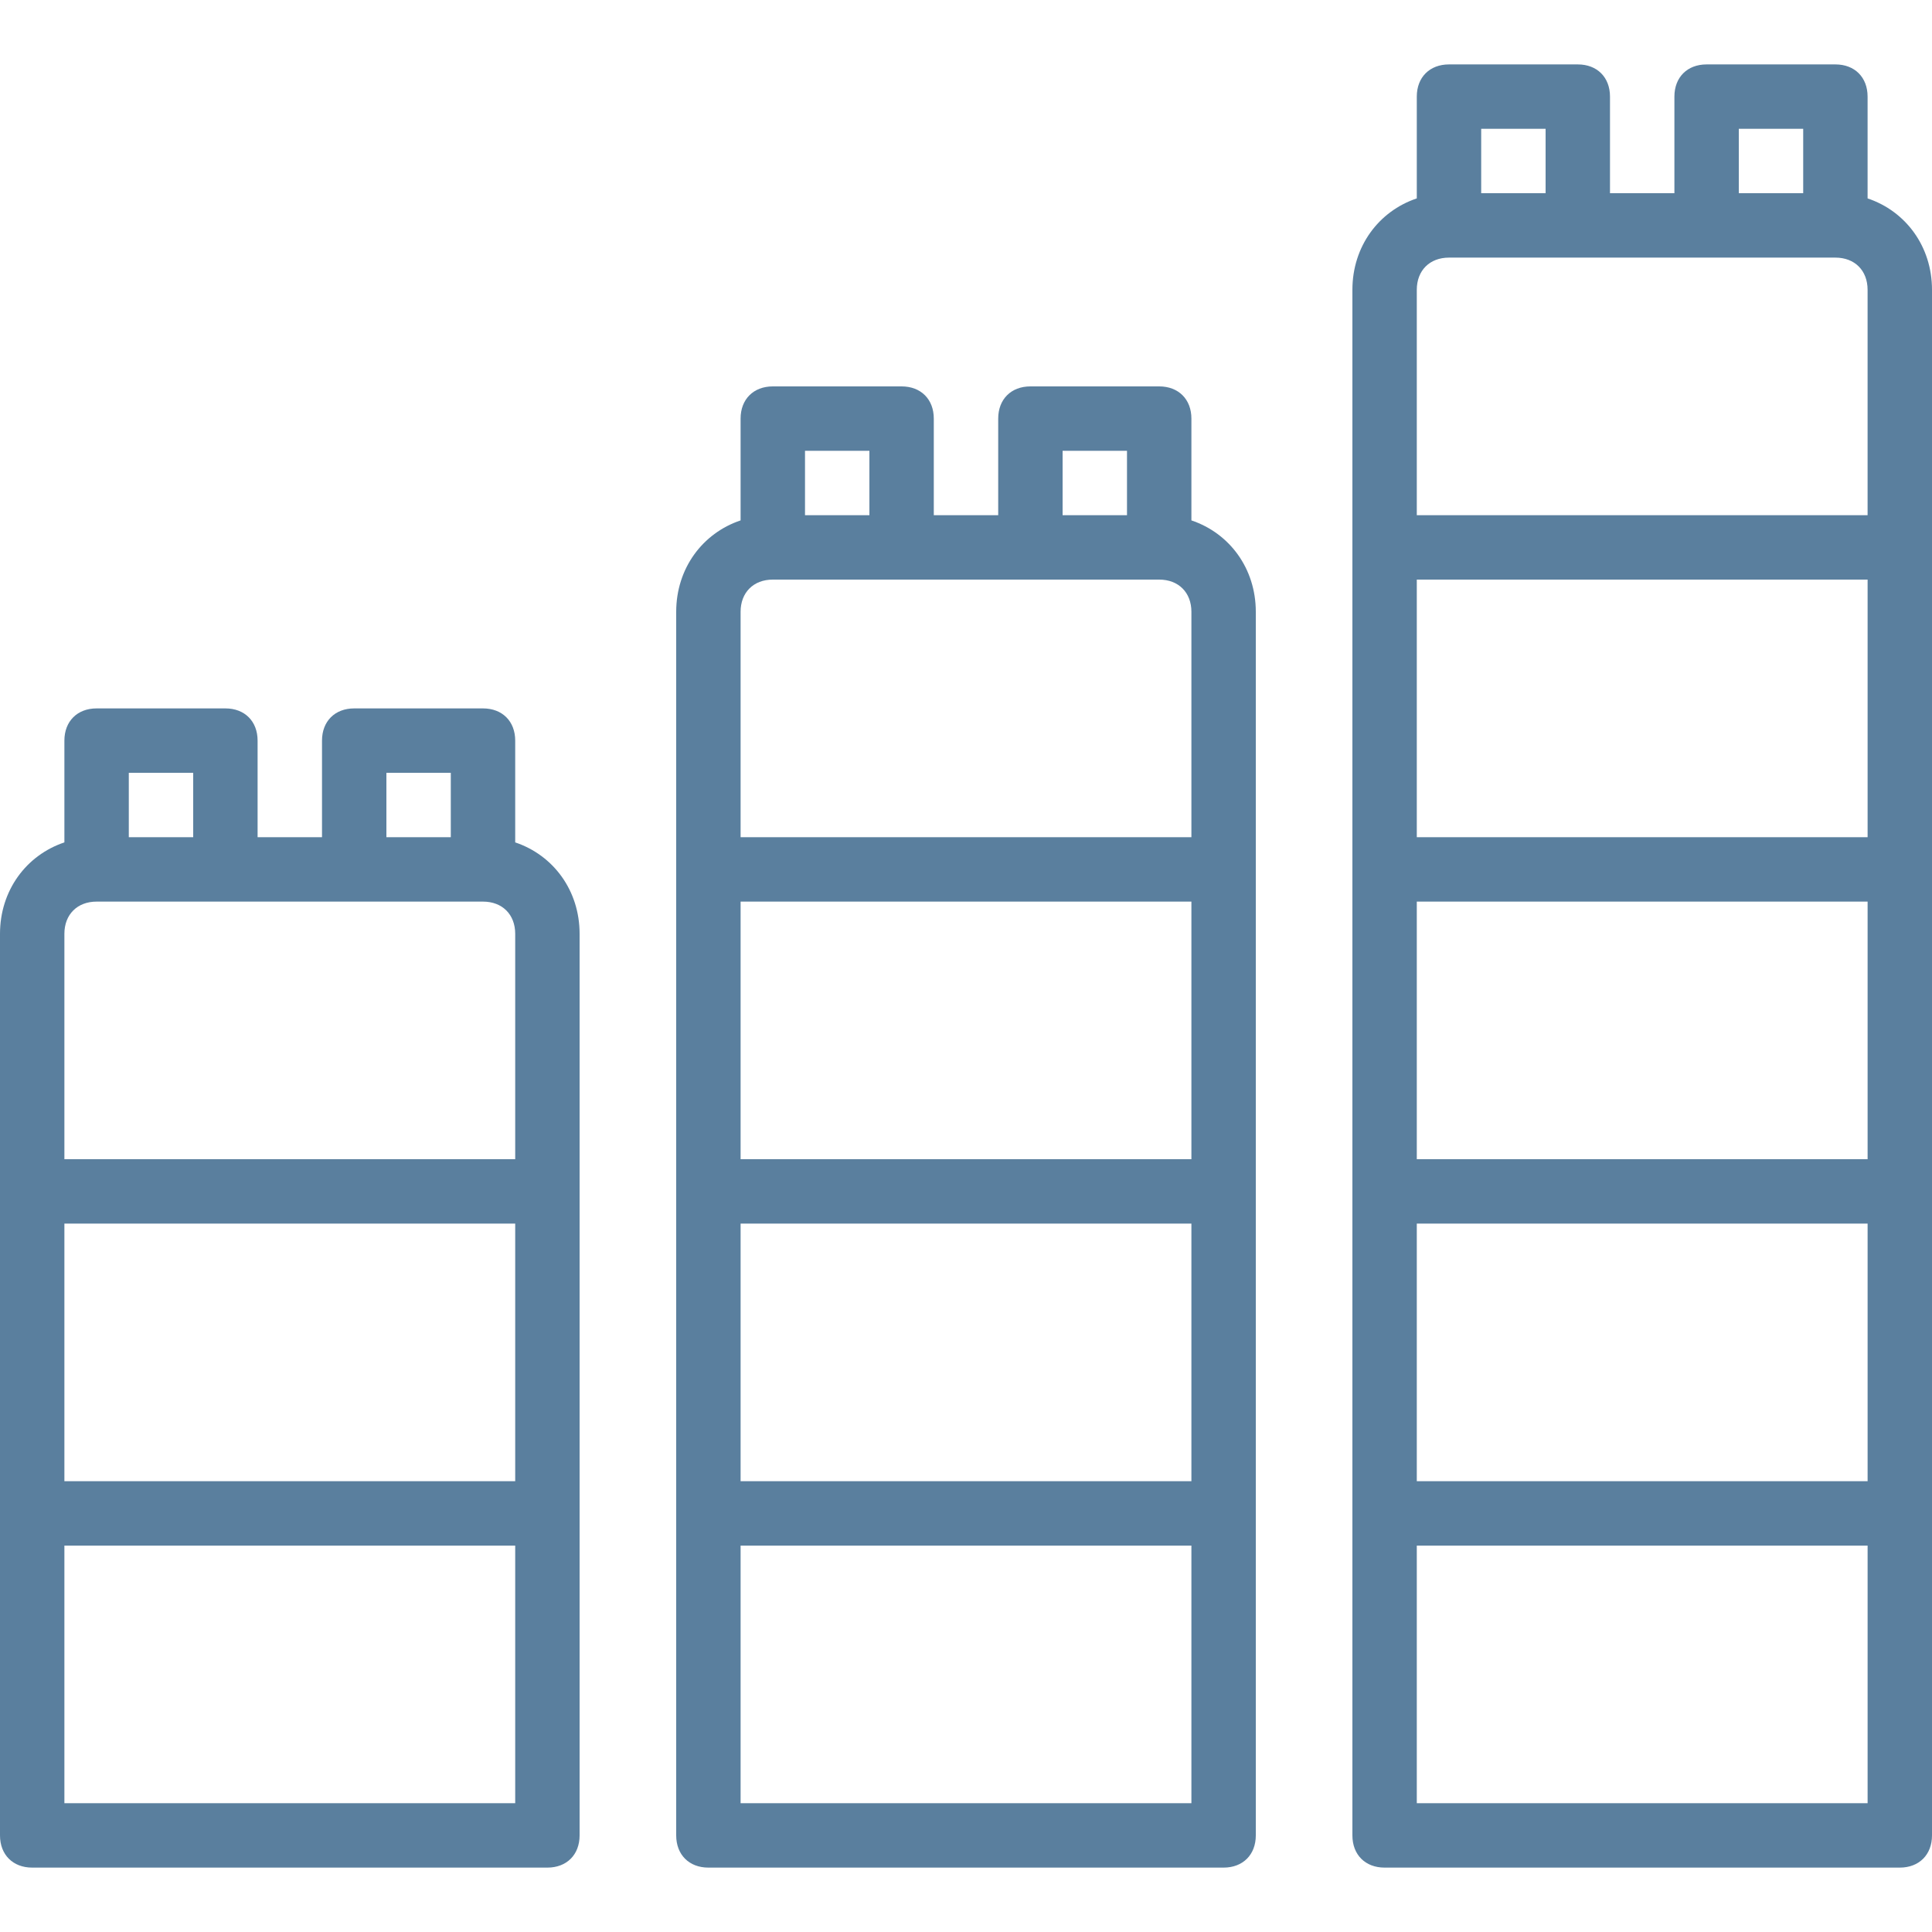<svg width="100" height="100" viewBox="0 0 100 100" fill="none" xmlns="http://www.w3.org/2000/svg">
<g clip-path="url(#clip0)">
<path d="M26.667 43.602V38.334C26.667 37.334 26 36.667 25 36.667H18.333C17.333 36.667 16.667 37.334 16.667 38.334V43.334H13.333V38.334C13.333 37.334 12.667 36.667 11.667 36.667H5C4 36.667 3.333 37.334 3.333 38.334V43.602C1.36 44.264 0 46.089 0 48.334V61.667V78.334V95C0 96 0.667 96.667 1.667 96.667H28.333C29.333 96.667 30 96 30 95V78.334V61.667V48.334C30 46.089 28.64 44.264 26.667 43.602ZM3.333 63.334H26.667V76.667H3.333V63.334ZM20 40H23.333V43.334H20V40ZM6.667 40H10V43.334H6.667V40ZM3.333 48.334C3.333 47.334 4 46.667 5 46.667H11.667H18.333H25C26 46.667 26.667 47.334 26.667 48.334V60H3.333V48.334ZM26.667 93.334H3.333V80H26.667V93.334H26.667Z" fill="#5A7F9E"/>
<path d="M61.667 26.936V21.667C61.667 20.667 61 20 60 20H53.333C52.333 20 51.667 20.667 51.667 21.667V26.667H48.333V21.667C48.333 20.667 47.667 20 46.667 20H40C39 20 38.333 20.667 38.333 21.667V26.936C36.36 27.598 35 29.423 35 31.667V45V61.667V78.333V95C35 96 35.667 96.667 36.667 96.667H63.333C64.333 96.667 65 96 65 95V78.334V61.667V45V31.667C65 29.423 63.64 27.598 61.667 26.936ZM61.667 60H38.333V46.667H61.667V60H61.667ZM38.333 63.334H61.667V76.667H38.333V63.334ZM55 23.334H58.333V26.667H55V23.334ZM41.667 23.334H45V26.667H41.667V23.334ZM38.333 31.667C38.333 30.667 39 30 40 30H46.667H53.333H60C61 30 61.667 30.667 61.667 31.667V43.333H38.333V31.667ZM61.667 93.334H38.333V80H61.667V93.334H61.667Z" fill="#5A7F9E"/>
<path d="M96.666 10.269V5C96.666 4 96 3.334 95 3.334H88.333C87.333 3.334 86.667 4 86.667 5V10H83.333V5C83.333 4 82.667 3.334 81.667 3.334H75C74 3.334 73.333 4 73.333 5V10.269C71.36 10.931 70 12.756 70 15V28.334V45V61.667V78.333V95C70 96 70.666 96.667 71.666 96.667H98.333C99.333 96.667 100 96 100 95V78.334V61.667V45V28.334V15C100 12.756 98.64 10.931 96.666 10.269ZM96.666 43.334H73.333V30H96.667V43.334H96.666ZM96.666 60H73.333V46.667H96.667V60H96.666ZM73.333 63.334H96.667V76.667H73.333V63.334ZM90 6.667H93.333V10H90V6.667ZM76.666 6.667H80V10H76.666V6.667ZM73.333 15C73.333 14 74 13.334 75 13.334H81.666H88.333H95C96 13.334 96.666 14 96.666 15V26.667H73.333V15ZM96.666 93.334H73.333V80H96.667V93.334H96.666Z" fill="#5A7F9E"/>
</g>
<defs>
<clipPath id="clip0">
<rect width="100" height="100" fill="white" transform="translate(0 0)"/>
</clipPath>
</defs>
</svg>
